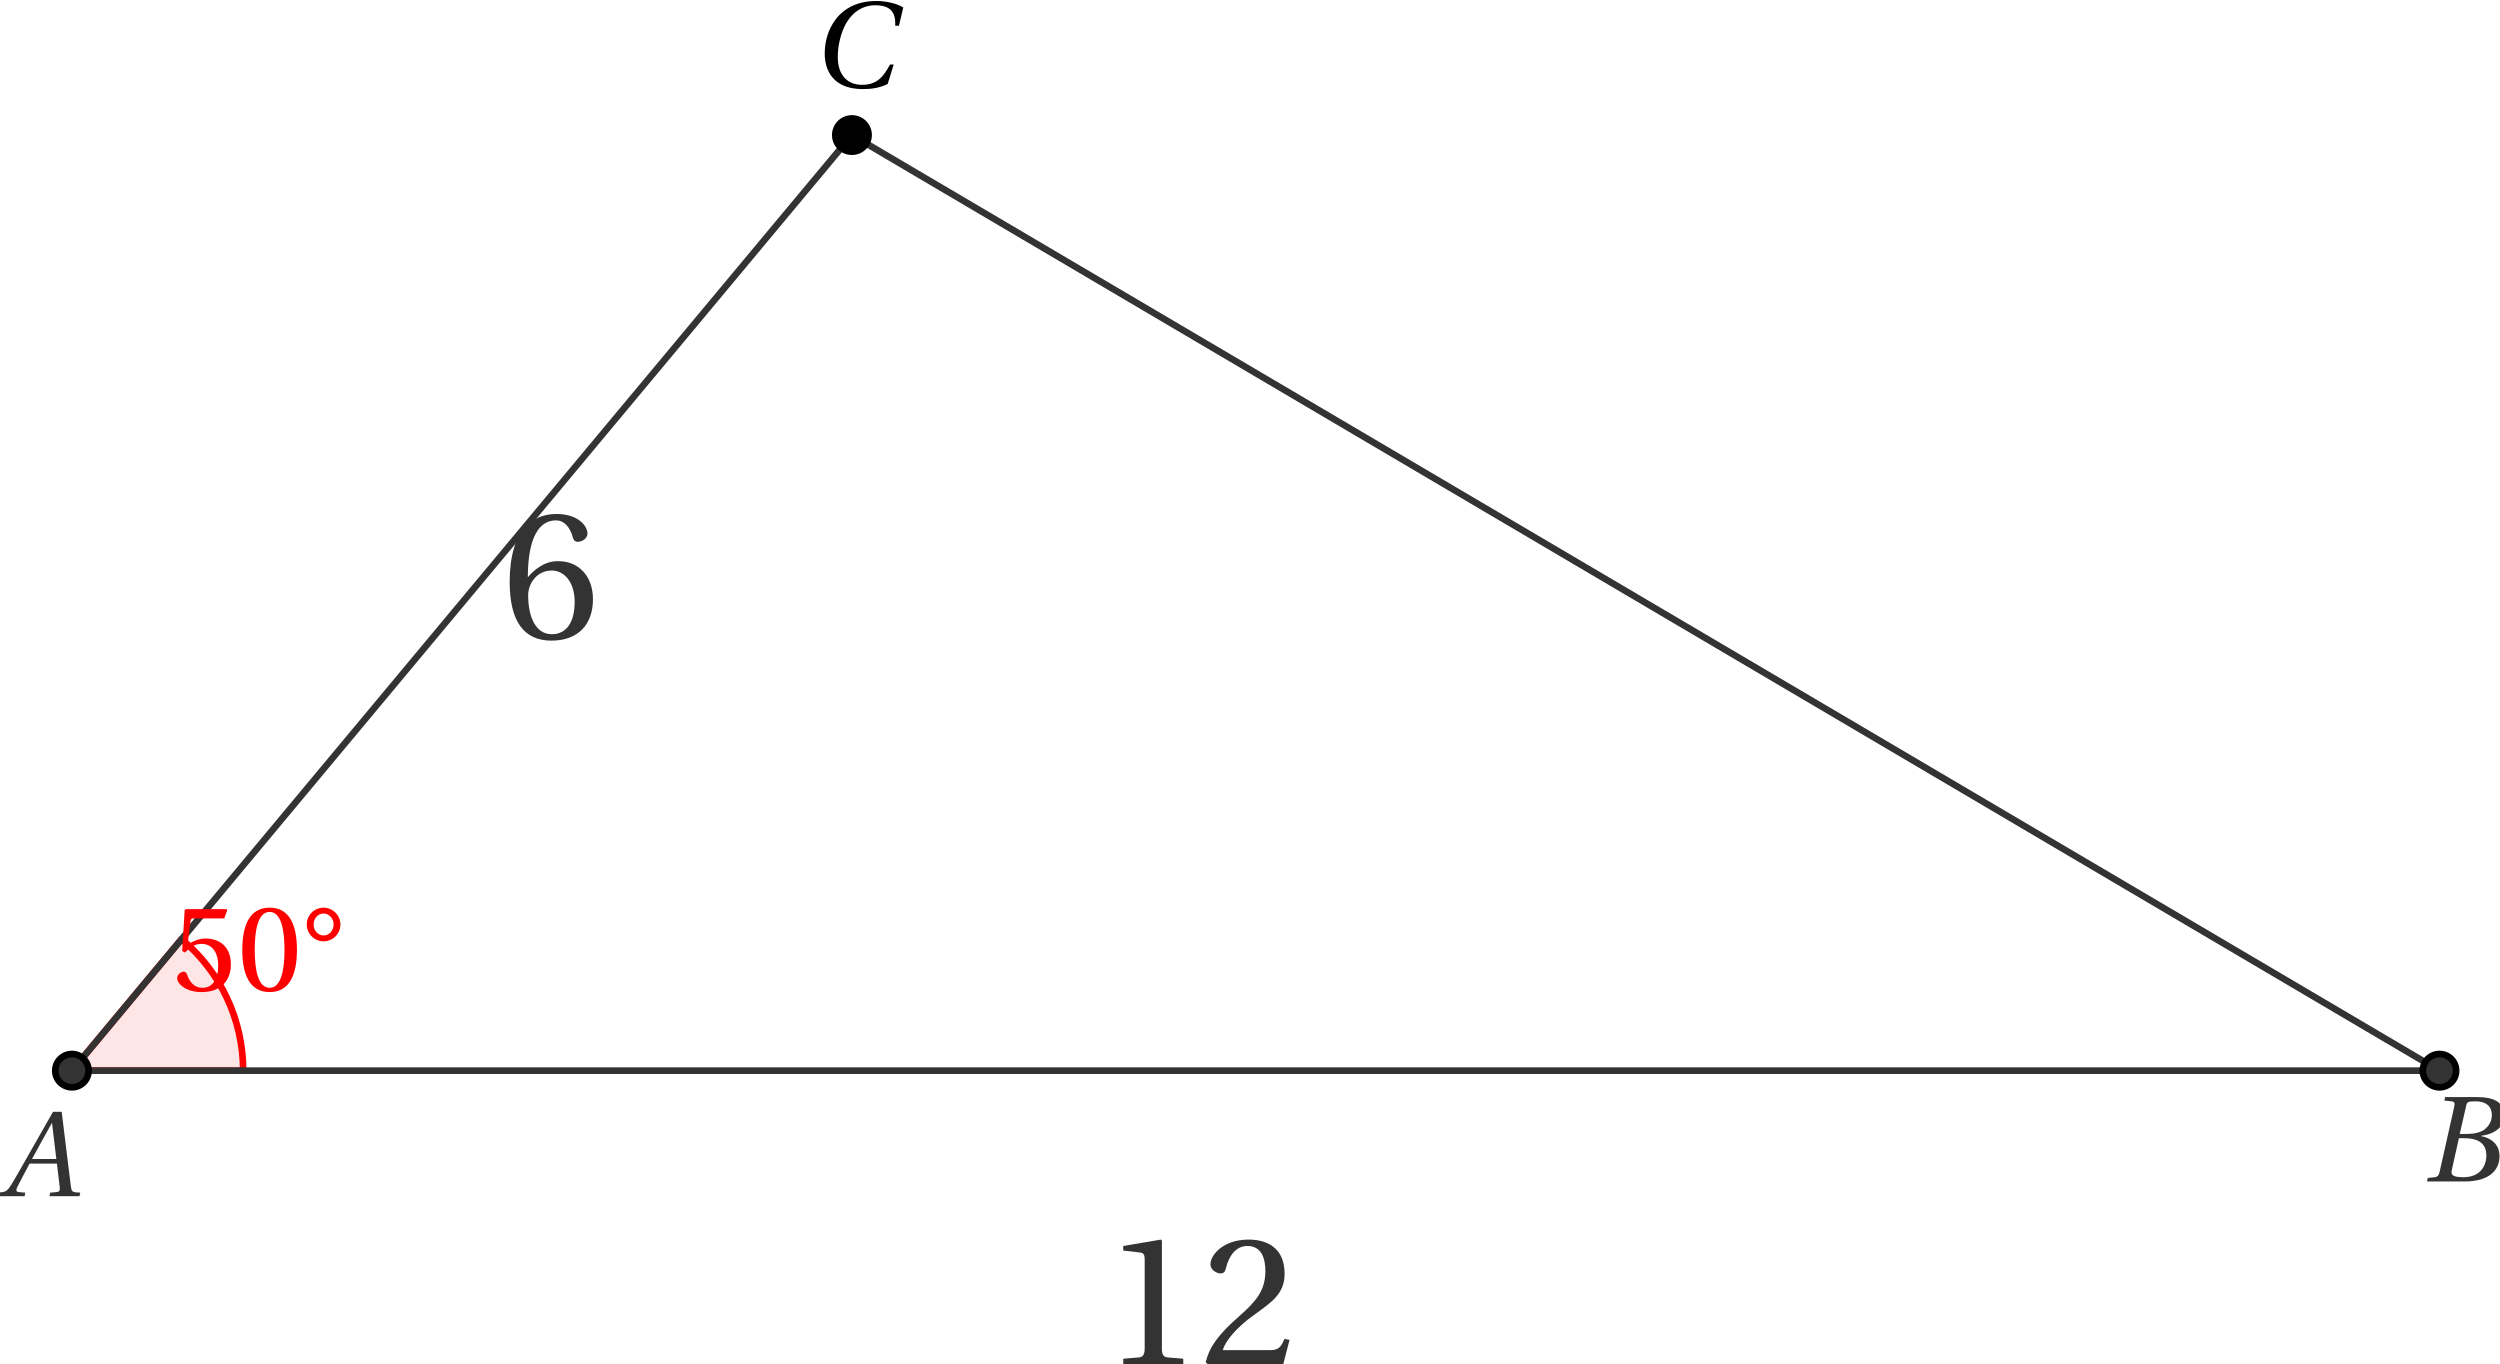 <?xml version='1.0' encoding='UTF-8'?>
<!-- This file was generated by dvisvgm 2.6 -->
<svg height='91.071pt' version='1.1' viewBox='60.166 29.105 166.887 91.071' width='166.887pt' xmlns='http://www.w3.org/2000/svg' xmlns:xlink='http://www.w3.org/1999/xlink'>
<defs>
<clipPath id='clip1'>
<path d='M33.359 132.187V21.555H254.625V132.187ZM254.625 21.555'/>
</clipPath>
<use id='g10-48' xlink:href='#g3-48'/>
<use id='g10-53' xlink:href='#g3-53'/>
<use id='g13-49' transform='scale(1.5)' xlink:href='#g3-49'/>
<use id='g13-50' transform='scale(1.5)' xlink:href='#g3-50'/>
<use id='g13-54' transform='scale(1.5)' xlink:href='#g3-54'/>
<use id='g6-176' xlink:href='#g3-176'/>
<path d='M4.763 0L4.807 -0.212L4.529 -0.234C4.303 -0.256 4.273 -0.358 4.237 -0.657L3.696 -5.055H3.178L1.95 -2.9C1.578 -2.25 0.972 -1.162 0.701 -0.723C0.468 -0.343 0.343 -0.263 0.117 -0.241L-0.124 -0.212L-0.168 0H1.476L1.519 -0.212L1.118 -0.248C0.972 -0.263 0.957 -0.365 1.023 -0.519C1.264 -0.986 1.505 -1.461 1.775 -1.95H3.411L3.58 -0.533C3.601 -0.321 3.543 -0.263 3.397 -0.248L3.01 -0.212L2.966 0H4.763ZM3.375 -2.228H1.921C2.308 -2.951 2.71 -3.667 3.105 -4.376H3.119L3.375 -2.228Z' id='g4-65'/>
<path d='M2.235 -2.849L2.623 -4.544C2.674 -4.763 2.71 -4.799 3.2 -4.799C3.813 -4.799 4.157 -4.493 4.157 -3.981C4.157 -3.609 3.981 -3.324 3.726 -3.119C3.485 -2.937 3.105 -2.849 2.71 -2.849H2.235ZM2.469 -2.593C3.192 -2.593 3.828 -2.389 3.828 -1.556C3.828 -0.906 3.433 -0.256 2.455 -0.256C1.731 -0.256 1.702 -0.438 1.768 -0.723L2.184 -2.593H2.469ZM0.278 0H2.498C4.266 0 4.617 -0.906 4.617 -1.512C4.617 -2.279 4.047 -2.615 3.514 -2.718L3.521 -2.739C4.493 -2.856 4.902 -3.397 4.902 -3.952C4.902 -4.332 4.748 -4.631 4.442 -4.814C4.12 -5.011 3.645 -5.062 3.119 -5.055H1.359L1.315 -4.843L1.746 -4.799C1.914 -4.785 1.958 -4.697 1.899 -4.449L1.037 -0.606C0.986 -0.365 0.906 -0.278 0.731 -0.256L0.321 -0.212L0.278 0Z' id='g4-66'/>
<path d='M4.741 -1.359C4.339 -0.628 3.967 -0.146 3.068 -0.146C2.221 -0.146 1.614 -0.694 1.614 -1.819C1.614 -2.476 1.79 -3.287 2.14 -3.872C2.506 -4.485 3.083 -4.909 3.864 -4.909C4.778 -4.909 5.092 -4.478 5.055 -3.682H5.274L5.537 -4.778C5.121 -5.041 4.434 -5.165 3.923 -5.165C2.549 -5.165 1.753 -4.522 1.33 -3.835C0.928 -3.185 0.833 -2.513 0.833 -2.009C0.833 -1.045 1.308 0.11 3.119 0.11C3.638 0.11 4.135 0.037 4.602 -0.197L4.96 -1.359H4.741Z' id='g4-67'/>
<path d='M1.936 -4.712C2.63 -4.712 2.827 -3.631 2.827 -2.44S2.63 -0.168 1.936 -0.168S1.045 -1.249 1.045 -2.44S1.242 -4.712 1.936 -4.712ZM1.936 -4.967C0.731 -4.967 0.3 -3.901 0.3 -2.44S0.731 0.088 1.936 0.088S3.572 -0.979 3.572 -2.44S3.141 -4.967 1.936 -4.967Z' id='g3-48'/>
<path d='M3.192 0V-0.212L2.579 -0.263C2.425 -0.278 2.338 -0.336 2.338 -0.621V-4.924L2.301 -4.967L0.796 -4.712V-4.529L1.476 -4.449C1.6 -4.434 1.651 -4.376 1.651 -4.164V-0.621C1.651 -0.482 1.629 -0.394 1.585 -0.343C1.549 -0.292 1.49 -0.27 1.41 -0.263L0.796 -0.212V0H3.192Z' id='g3-49'/>
<path d='M3.543 -0.964L3.338 -1.001C3.185 -0.606 3.039 -0.555 2.747 -0.555H0.877C0.993 -0.935 1.424 -1.454 2.104 -1.943C2.805 -2.455 3.346 -2.783 3.346 -3.601C3.346 -4.617 2.674 -4.967 1.907 -4.967C0.906 -4.967 0.387 -4.361 0.387 -3.981C0.387 -3.733 0.665 -3.616 0.789 -3.616C0.92 -3.616 0.972 -3.689 1.001 -3.813C1.118 -4.31 1.403 -4.712 1.855 -4.712C2.418 -4.712 2.579 -4.237 2.579 -3.704C2.579 -2.922 2.184 -2.484 1.549 -1.921C0.65 -1.14 0.336 -0.643 0.197 -0.073L0.27 0H3.295L3.543 -0.964Z' id='g3-50'/>
<path d='M3.112 -4.325L3.287 -4.821L3.251 -4.88H0.811L0.738 -4.814L0.592 -2.367L0.767 -2.279C1.074 -2.63 1.373 -2.798 1.768 -2.798C2.235 -2.798 2.747 -2.455 2.747 -1.49C2.747 -0.738 2.44 -0.168 1.804 -0.168C1.293 -0.168 1.03 -0.541 0.884 -0.957C0.847 -1.067 0.782 -1.132 0.679 -1.132C0.533 -1.132 0.292 -0.986 0.292 -0.745C0.292 -0.409 0.804 0.088 1.753 0.088C2.959 0.088 3.506 -0.643 3.506 -1.571C3.506 -2.593 2.864 -3.119 1.994 -3.119C1.593 -3.119 1.162 -2.944 0.928 -2.732L0.913 -2.747L1.081 -4.113C1.103 -4.295 1.154 -4.325 1.293 -4.325H3.112Z' id='g3-53'/>
<path d='M1.987 0.088C3.068 0.088 3.645 -0.57 3.645 -1.563C3.645 -2.549 3.01 -3.097 2.25 -3.083C1.695 -3.097 1.256 -2.696 1.059 -2.455H1.045C1.052 -4.062 1.512 -4.712 2.17 -4.712C2.506 -4.712 2.739 -4.427 2.849 -4.011C2.871 -3.923 2.929 -3.857 3.039 -3.857C3.2 -3.857 3.426 -3.981 3.426 -4.186C3.426 -4.478 3.068 -4.967 2.192 -4.967C1.614 -4.967 1.205 -4.748 0.899 -4.398C0.57 -4.018 0.321 -3.317 0.321 -2.257C0.321 -0.679 0.891 0.088 1.987 0.088ZM2.002 -2.71C2.462 -2.71 2.915 -2.294 2.915 -1.454C2.915 -0.687 2.615 -0.168 2.002 -0.168C1.366 -0.168 1.059 -0.847 1.059 -1.724C1.059 -2.17 1.388 -2.71 2.002 -2.71Z' id='g3-54'/>
<path d='M2.286 -3.959C2.286 -4.507 1.826 -4.967 1.278 -4.967C0.723 -4.967 0.263 -4.507 0.27 -3.959C0.27 -3.404 0.723 -2.951 1.278 -2.951C1.826 -2.951 2.286 -3.404 2.286 -3.959ZM1.271 -4.617C1.593 -4.617 1.877 -4.332 1.877 -3.959C1.877 -3.58 1.593 -3.302 1.278 -3.302C0.957 -3.302 0.679 -3.58 0.679 -3.959C0.672 -4.332 0.957 -4.617 1.271 -4.617Z' id='g3-176'/>
</defs>
<g id='page1'>
<path clip-path='url(#clip1)' d='M64.969 100.578H76.398C76.398 97.187 74.891 93.969 72.285 91.797Z' fill='#ff0000' fill-opacity='0.1'/>
<path clip-path='url(#clip1)' d='M64.969 100.578H76.398C76.398 97.188 74.891 93.969 72.285 91.797Z' fill='none' stroke='#ff0000' stroke-linecap='round' stroke-linejoin='round' stroke-miterlimit='10' stroke-width='0.444'/>
<path clip-path='url(#clip1)' d='M117.035 38.121L223.015 100.578' fill='none' stroke='#333333' stroke-linecap='round' stroke-linejoin='round' stroke-miterlimit='10' stroke-width='0.444'/>
<path clip-path='url(#clip1)' d='M117.035 38.121L64.969 100.578' fill='none' stroke='#333333' stroke-linecap='round' stroke-linejoin='round' stroke-miterlimit='10' stroke-width='0.444'/>
<g fill='#ff0000' transform='matrix(1.115 0 0 1.115 34.793 -83.761)'>
<use x='33.073' xlink:href='#g10-53' y='160.533'/>
<use x='36.962' xlink:href='#g10-48' y='160.533'/>
<use x='40.852' xlink:href='#g6-176' y='160.533'/>
</g>
<g fill='#333333' transform='matrix(1.115 0 0 1.115 96.941 -58.834)'>
<use x='33.073' xlink:href='#g13-49' y='160.533'/>
<use x='38.907' xlink:href='#g13-50' y='160.533'/>
</g>
<g fill='#333333' transform='matrix(1.115 0 0 1.115 56.776 -107.271)'>
<use x='33.073' xlink:href='#g13-54' y='160.533'/>
</g>
<path clip-path='url(#clip1)' d='M64.969 100.578H223.015' fill='none' stroke='#333333' stroke-linecap='round' stroke-linejoin='round' stroke-miterlimit='10' stroke-width='0.444'/>
<path clip-path='url(#clip1)' d='M66.078 100.578C66.078 99.965 65.582 99.465 64.969 99.465C64.355 99.465 63.855 99.965 63.855 100.578C63.855 101.192 64.355 101.688 64.969 101.688C65.582 101.688 66.078 101.192 66.078 100.578Z' fill='#333333'/>
<path clip-path='url(#clip1)' d='M66.078 100.578C66.078 99.965 65.582 99.465 64.969 99.465C64.355 99.465 63.855 99.965 63.855 100.578C63.855 101.192 64.355 101.688 64.969 101.688C65.582 101.688 66.078 101.192 66.078 100.578Z' fill='none' stroke='#000000' stroke-linecap='round' stroke-linejoin='round' stroke-miterlimit='10' stroke-width='0.444'/>
<g fill='#333333' transform='matrix(1.115 0 0 1.115 22.664 -70.037)'>
<use x='33.631' xlink:href='#g4-65' y='160.533'/>
</g>
<path clip-path='url(#clip1)' d='M224.125 100.578C224.125 99.965 223.629 99.465 223.015 99.465C222.402 99.465 221.902 99.965 221.902 100.578C221.902 101.192 222.402 101.688 223.015 101.688C223.629 101.688 224.125 101.192 224.125 100.578Z' fill='#333333'/>
<path clip-path='url(#clip1)' d='M224.125 100.578C224.125 99.965 223.629 99.465 223.015 99.465C222.402 99.465 221.902 99.965 221.902 100.578C221.902 101.192 222.402 101.688 223.015 101.688C223.629 101.688 224.125 101.192 224.125 100.578Z' fill='none' stroke='#000000' stroke-linecap='round' stroke-linejoin='round' stroke-miterlimit='10' stroke-width='0.444'/>
<g fill='#333333' transform='matrix(1.115 0 0 1.115 184.997 -71.019)'>
<use x='33.073' xlink:href='#g4-66' y='160.533'/>
</g>
<path clip-path='url(#clip1)' d='M118.148 38.121C118.148 37.508 117.648 37.012 117.035 37.012C116.422 37.012 115.926 37.508 115.926 38.121S116.422 39.23 117.035 39.23C117.648 39.23 118.148 38.734 118.148 38.121Z'/>
<path clip-path='url(#clip1)' d='M118.148 38.121C118.148 37.508 117.648 37.012 117.035 37.012C116.422 37.012 115.926 37.508 115.926 38.121S116.422 39.23 117.035 39.23C117.648 39.23 118.148 38.734 118.148 38.121Z' fill='none' stroke='#000000' stroke-linecap='round' stroke-linejoin='round' stroke-miterlimit='10' stroke-width='0.444'/>
<g transform='matrix(1.115 0 0 1.115 77.682 -144.064)'>
<use x='32.834' xlink:href='#g4-67' y='160.533'/>
</g>
</g>
</svg>